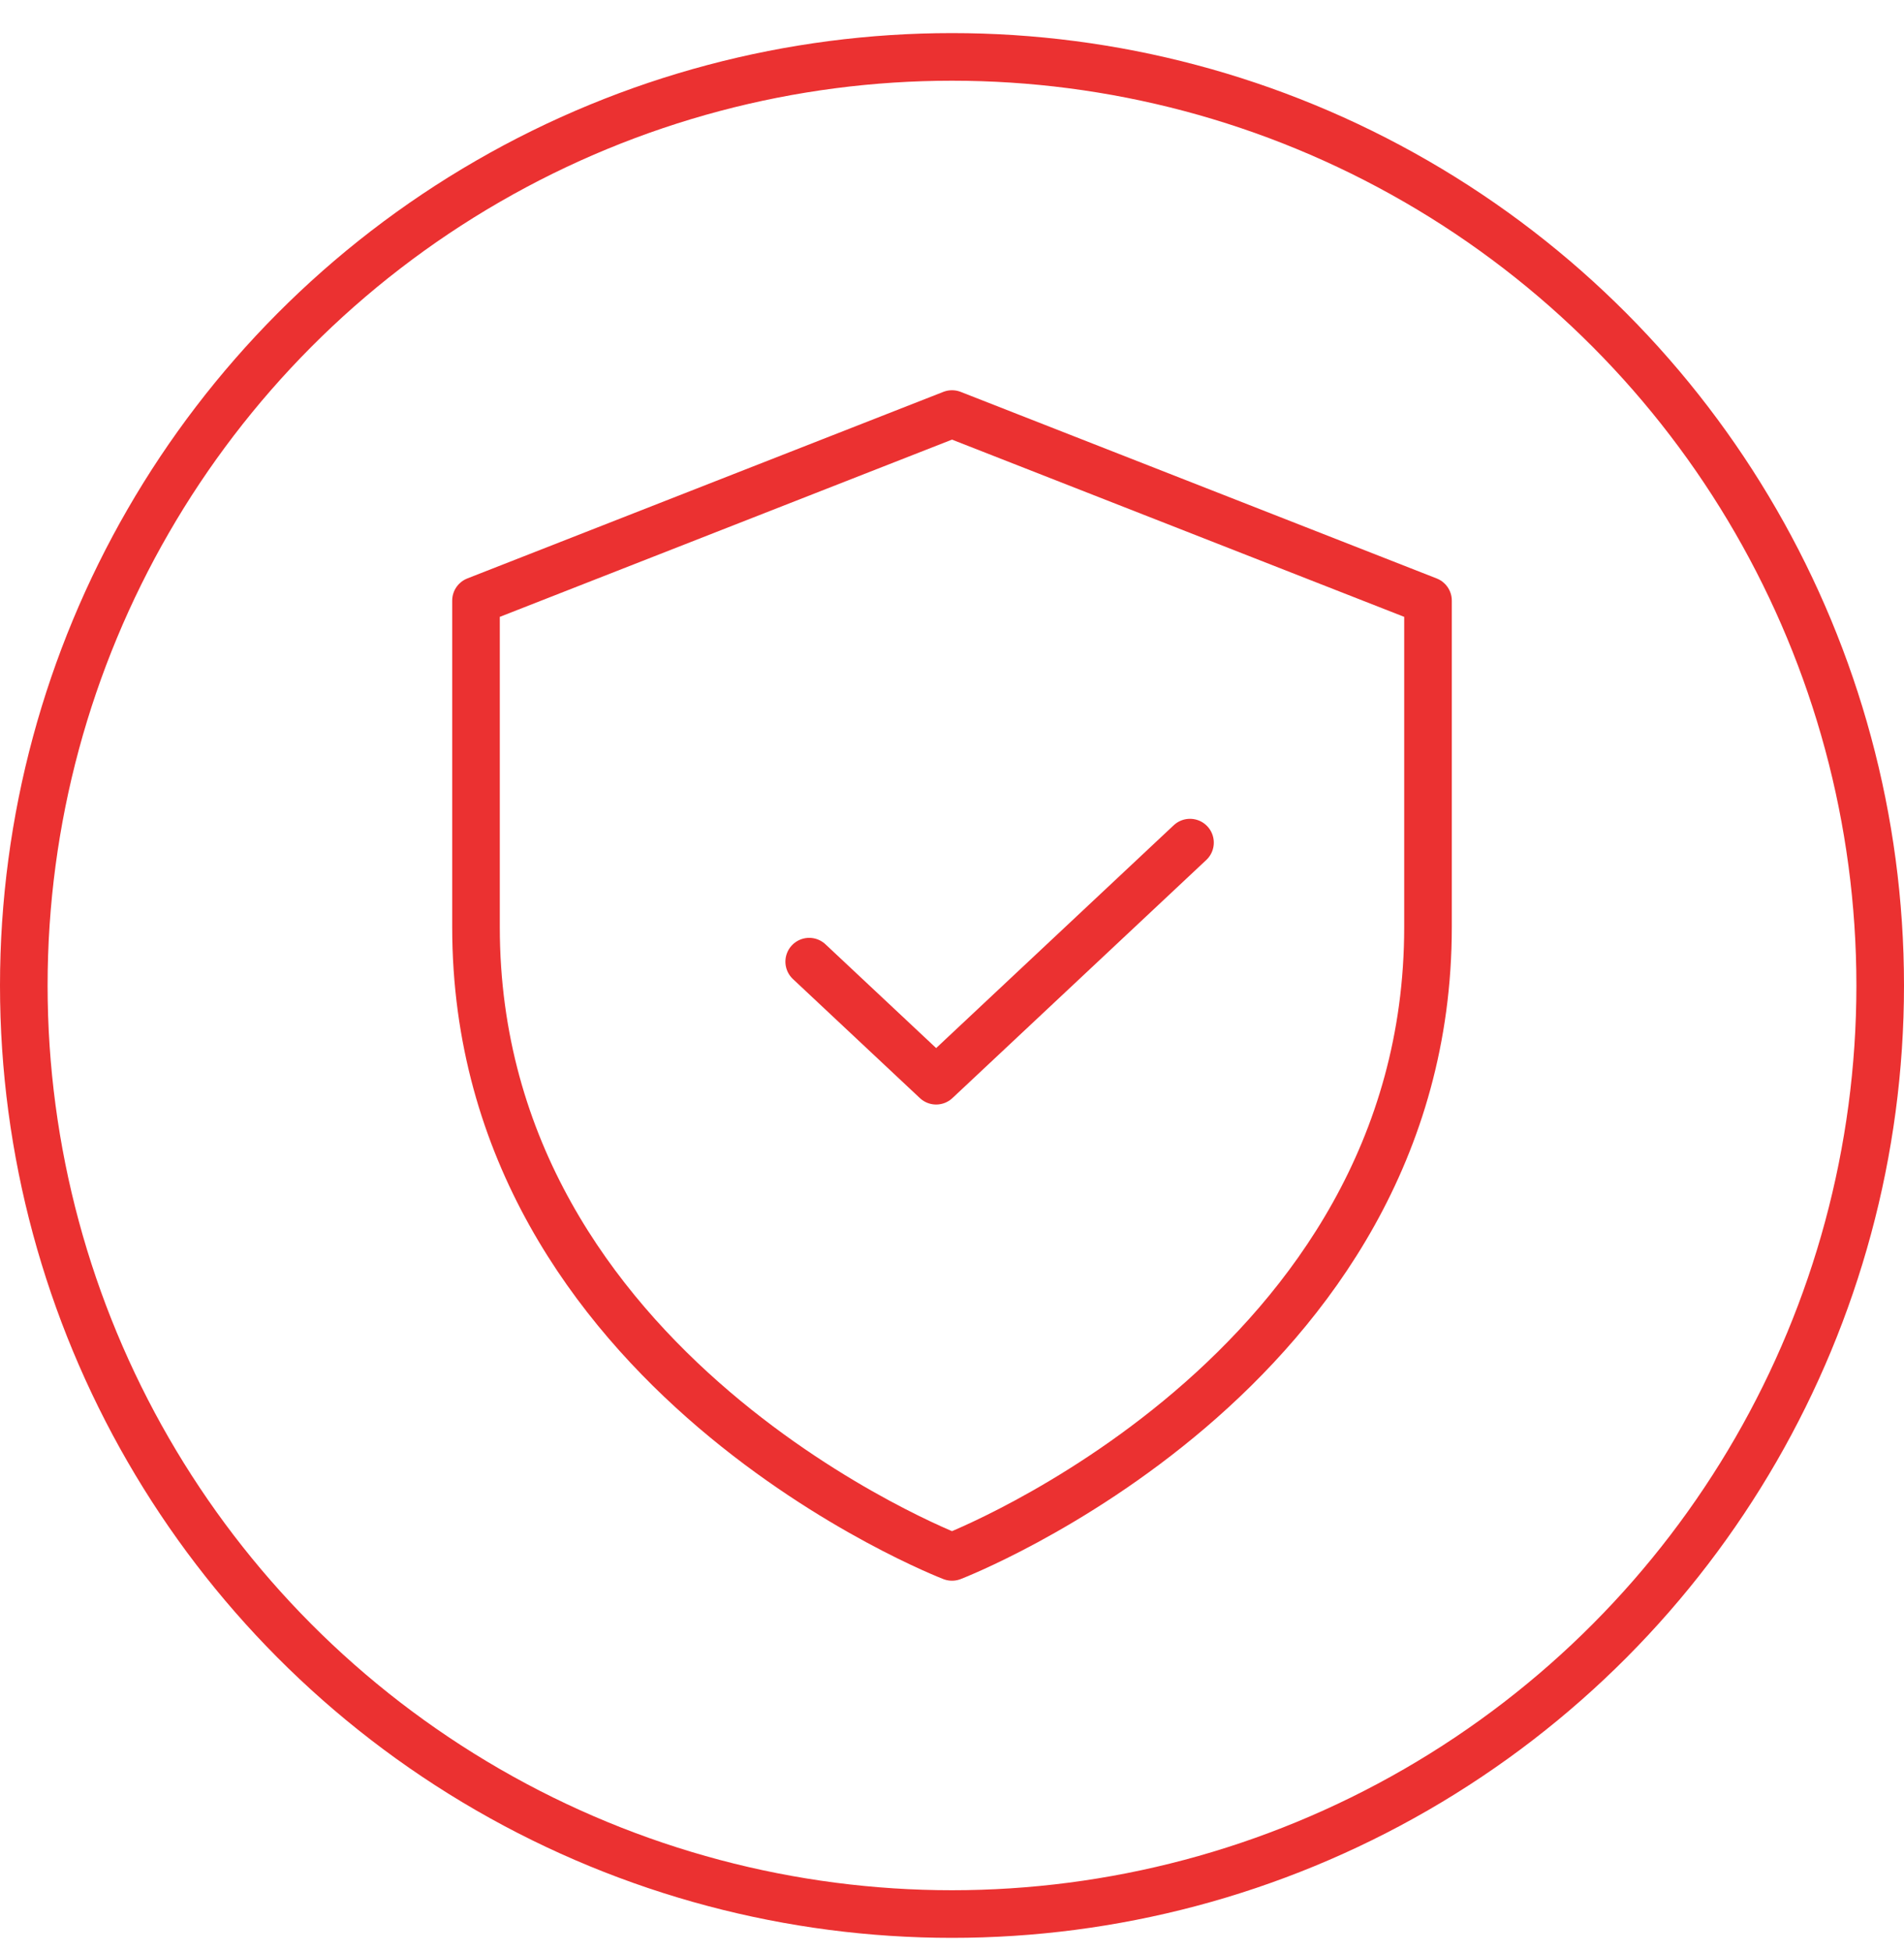 <svg width="40" height="41" viewBox="0 0 40 41" fill="none" xmlns="http://www.w3.org/2000/svg">
<circle cx="20" cy="20.695" r="19.5" stroke="#EB3131"/>
<path d="M10 12.613L20 8.695L30 12.613V19.47C30 28.855 20 32.695 20 32.695C20 32.695 10 28.855 10 19.47V12.613Z" stroke="#EB3131" stroke-linejoin="round"/>
<path d="M17 20.195L19.667 22.695L25 17.695" stroke="#EB3131" stroke-linecap="round" stroke-linejoin="round"/>
</svg>
